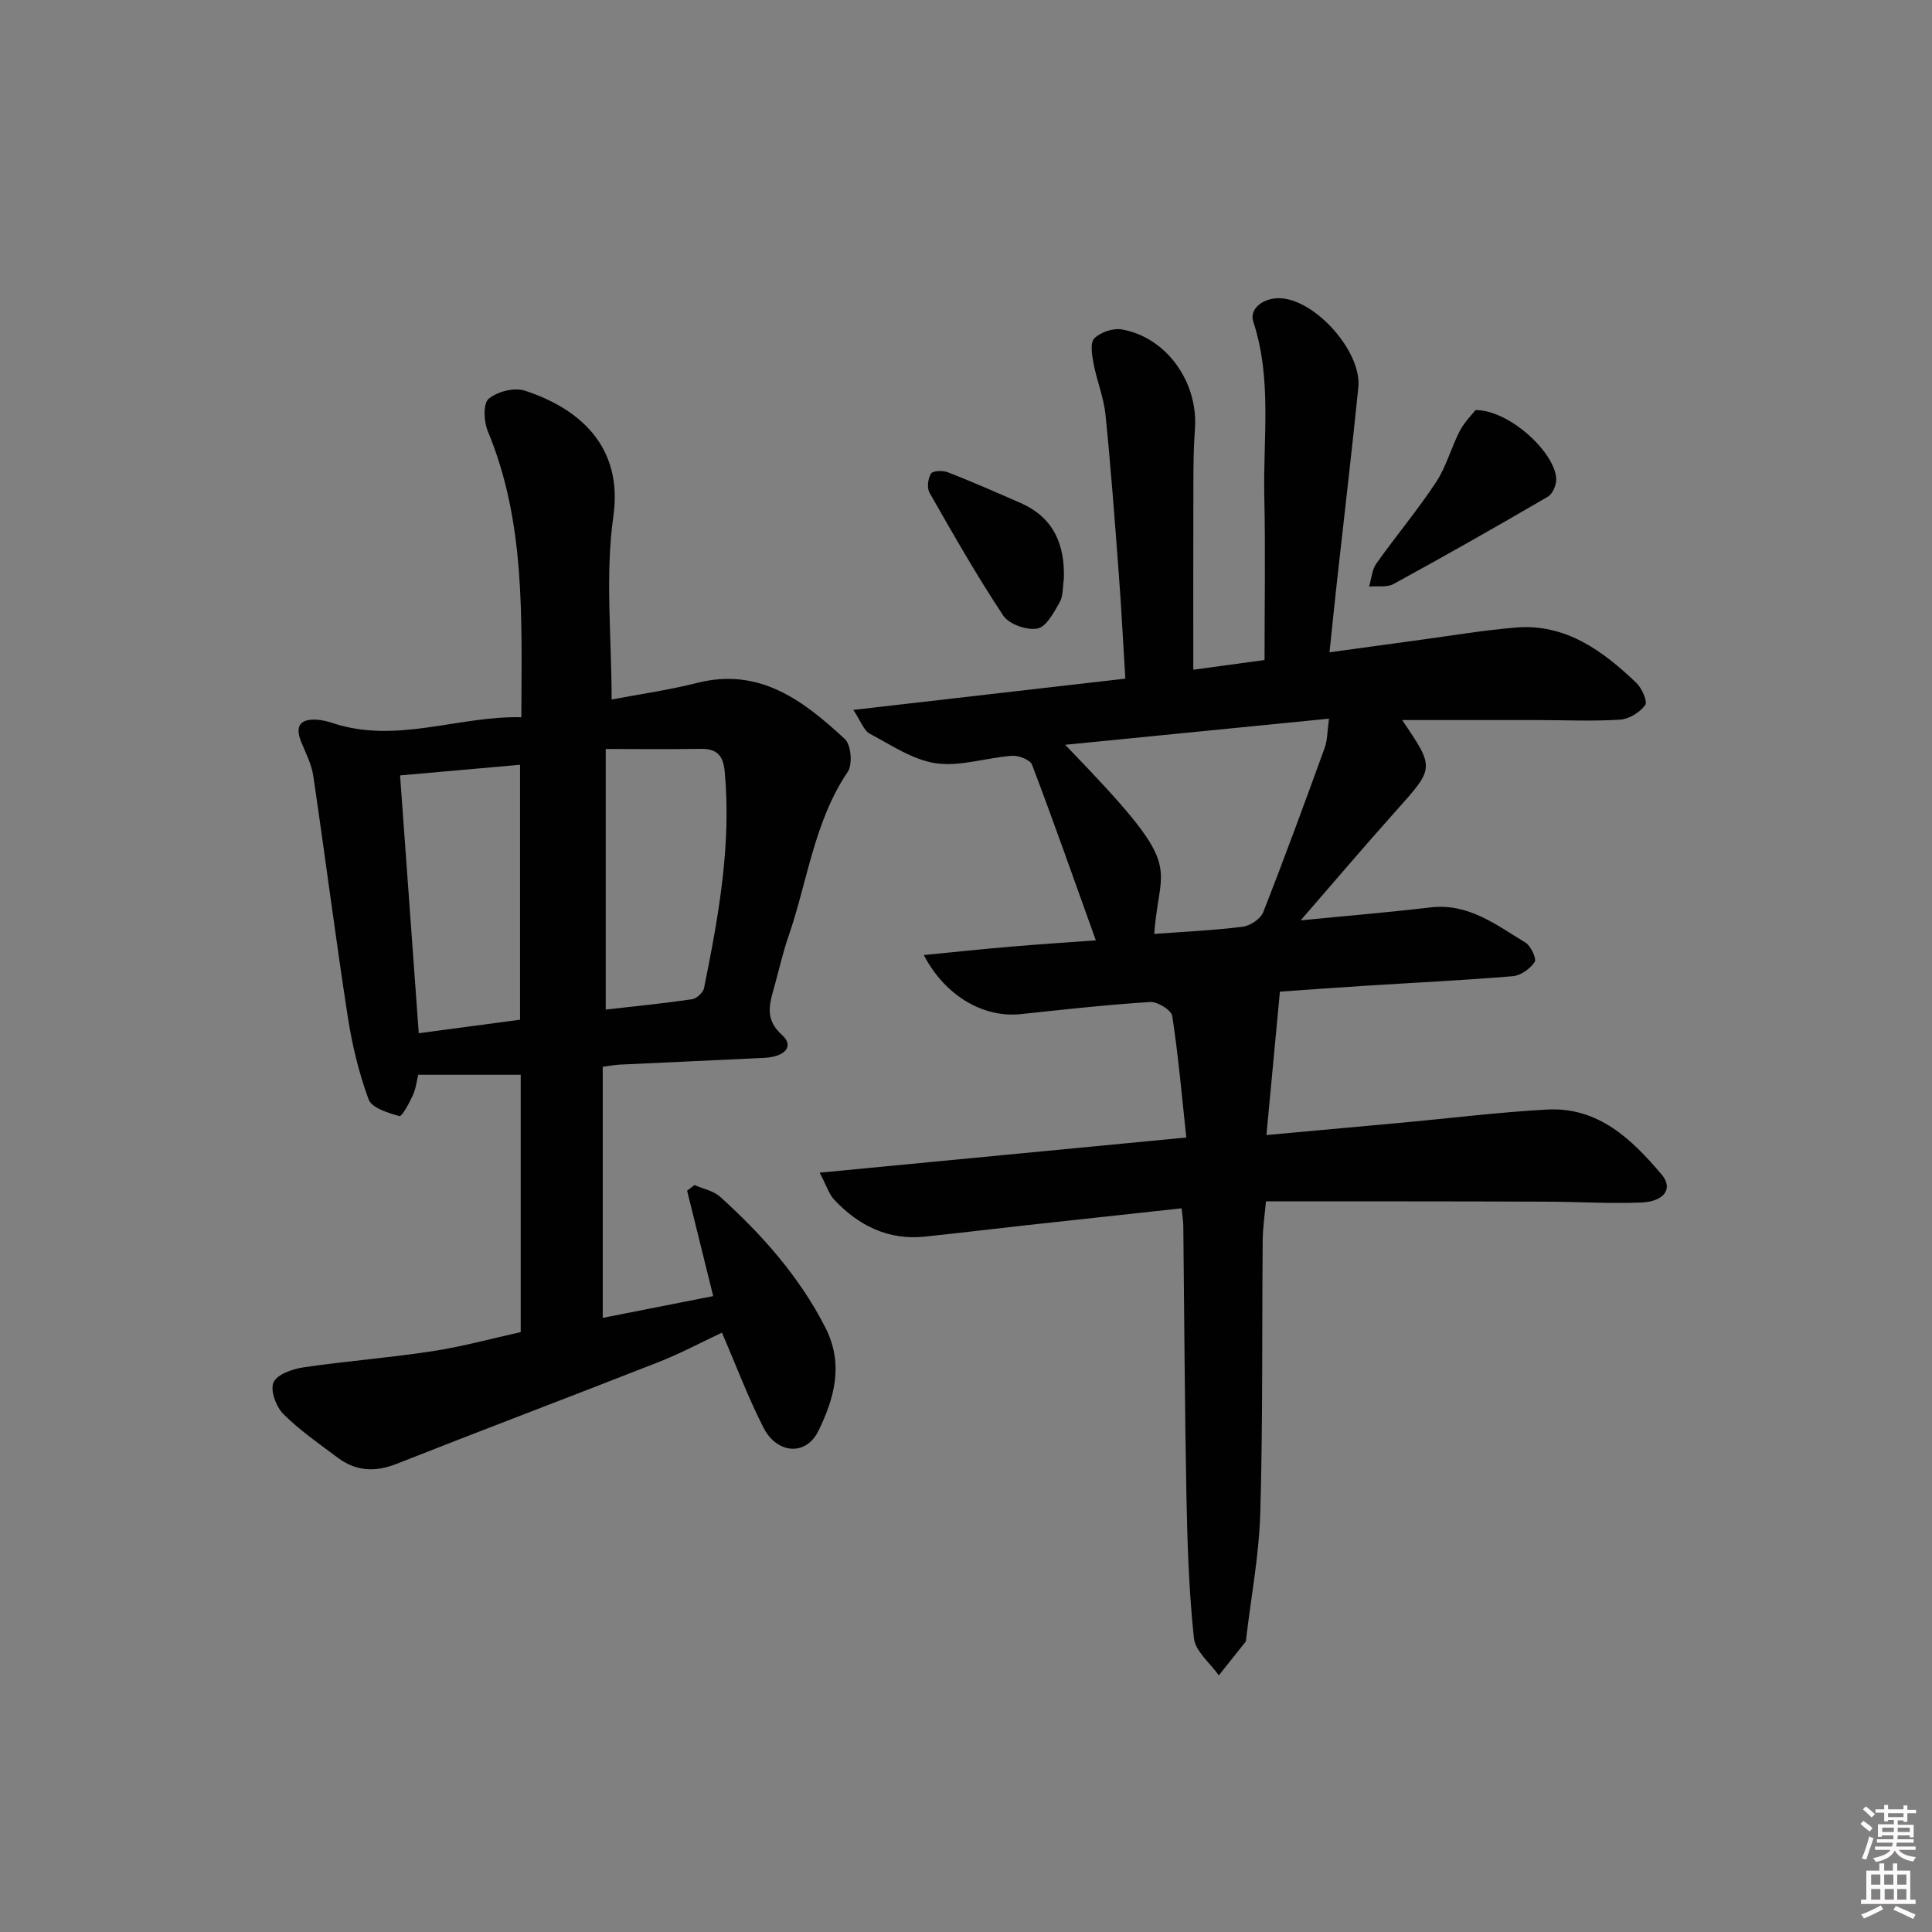 <svg enable-background="new 0 0 400 400" viewBox="0 0 400 400" xmlns="http://www.w3.org/2000/svg"><rect x="0" y="0" width="400" height="400" fill="#808080" stroke="none"/><path d="m385.2 377.6.6-.6c.6.4 1.3.9 1.9 1.5l-.6.7c-.8-.6-1.4-1.1-1.9-1.6zm.3 7.1c.6-1.4 1.1-2.9 1.5-4.5.3.1.6.3.9.4-.5 1.4-1 2.9-1.5 4.4l-.9-.2zm.2-10.1.6-.6c.7.5 1.3 1.1 1.9 1.6l-.7.7c-.6-.6-1.2-1.2-1.8-1.7zm8.4-.8h.8v.9h1.8v.7h-1.8v1.8h-.8v-.3h-1.2v.9h3.3v2.6h-.8v-.4h-2.5c0 .3 0 .6-.1.8h3.4v.7h-3.5c0 .3-.1.6-.1.8h4v.7h-3.5c.7.9 1.9 1.3 3.6 1.5-.2.2-.4.5-.6.9-1.9-.3-3.2-1.1-3.8-2.3-.5 1.1-1.8 2-3.9 2.4-.2-.3-.4-.5-.6-.8 1.9-.4 3.1-.9 3.6-1.7h-3.2v-.7h3.5c.1-.2.1-.5.2-.8h-3.3v-.7h3.4c0-.2 0-.5 0-.8h-2.4v.3h-.8v-2.6h3.3v-.9h-1.2v.3h-.8v-1.8h-1.8v-.7h1.8v-.9h.8v.9h3.2zm-4.4 5.5h2.4c0-.3 0-.6 0-.9h-2.4zm1.2-3.1h3.2v-.8h-3.2zm4.4 2.2h-2.4v.9h2.5v-.9z" fill="#fcfafa"/><path d="m389.2 385.8h.9v1.5h1.8v-1.5h.9v1.5h2.7v6h1.1v.9h-11.3v-.9h1.1v-6h2.7v-1.5zm.2 8.7.5.8c-1.2.6-2.5 1.3-4 1.9-.2-.3-.3-.6-.6-.8 1.6-.6 3-1.3 4.1-1.9zm-2-4.3h1.9v-2.1h-1.9zm0 3.1h1.9v-2.2h-1.9zm2.7-3.1h1.9v-2.1h-1.9zm.1 3.1h1.9v-2.2h-1.9zm2.3 1.3c1.4.6 2.7 1.2 4.1 1.8l-.5.9c-1.5-.7-2.8-1.4-4.1-1.9zm2.2-6.5h-1.9v2.1h1.9zm-1.9 5.2h1.9v-2.2h-1.9z" fill="#fcfafa"/><g fill="#010101"><path d="m262.1 248.73c-.24 2.74-.64 5.36-.67 7.98-.17 18.83.04 37.67-.5 56.48-.25 8.76-1.92 17.48-2.94 26.21-.02.17 0 .37-.09.49-1.85 2.33-3.7 4.66-5.56 6.98-1.79-2.56-4.86-4.98-5.15-7.7-1.04-9.74-1.36-19.58-1.55-29.38-.36-18.65-.44-37.3-.65-55.95-.01-1.13-.22-2.25-.36-3.67-10.79 1.17-21.33 2.31-31.87 3.47-7.1.78-14.19 1.65-21.29 2.39-7.55.78-13.66-2.25-18.71-7.59-1.12-1.18-1.62-2.94-3.06-5.65 25.74-2.47 50.28-4.82 75.91-7.28-.91-8.49-1.64-16.87-2.91-25.16-.19-1.22-3.04-2.99-4.55-2.9-8.95.57-17.87 1.56-26.8 2.51-7.63.82-15.64-3.67-20.09-12.23 6.36-.62 12.27-1.25 18.19-1.75 5.89-.5 11.8-.88 17.43-1.29-4.48-12.48-8.69-24.47-13.2-36.35-.39-1.03-2.76-1.96-4.14-1.86-5.28.38-10.67 2.26-15.73 1.55-4.78-.68-9.29-3.76-13.74-6.13-1.22-.65-1.79-2.51-3.4-4.92 19.31-2.22 37.5-4.32 56.32-6.48-.46-7.38-.82-14.63-1.37-21.86-.82-10.94-1.63-21.88-2.74-32.79-.36-3.57-1.8-7.02-2.47-10.58-.33-1.74-.75-4.31.16-5.22 1.29-1.28 3.9-2.17 5.71-1.84 9.32 1.66 15.82 10.98 15.12 20.61-.39 5.31-.31 10.66-.33 15.99-.04 11.11-.01 22.22-.01 33.85 4.42-.6 8.93-1.22 14.75-2.01 0-11.31.2-22.59-.05-33.86-.27-12.08 1.63-24.3-2.28-36.19-.9-2.74 2.21-5.11 5.83-4.84 7.29.54 16.65 11.16 15.92 18.43-1.35 13.39-2.94 26.76-4.42 40.14-.51 4.61-.97 9.22-1.55 14.72 6.49-.89 12.63-1.74 18.76-2.57 6.58-.89 13.15-2 19.76-2.55 10.37-.87 18.01 4.79 25 11.44 1.15 1.1 2.38 3.9 1.84 4.62-1.12 1.51-3.36 2.9-5.22 3.01-5.81.36-11.66.08-17.49.08-9.09-.01-18.18 0-27.61 0 6.76 9.95 6.69 9.89-1.16 18.67-6.62 7.4-13.05 14.97-19.85 22.8 9.21-.91 18.06-1.64 26.87-2.68 7.86-.93 13.6 3.61 19.65 7.27 1.13.68 2.37 3.36 1.93 4.03-.93 1.4-2.9 2.81-4.54 2.94-10.27.86-20.57 1.35-30.85 2-6.13.39-12.25.84-17.36 1.2-.93 9.86-1.82 19.39-2.79 29.69 9.91-.9 19.1-1.73 28.28-2.58 9.93-.92 19.85-2.15 29.8-2.7 10.6-.58 17.57 6.13 23.78 13.5 2.4 2.85.53 5.56-4.26 5.75-6.64.26-13.31-.17-19.97-.18-19.11-.08-38.23-.06-57.73-.06zm13.06-99.94c-18.36 1.82-36.03 3.57-54.63 5.41 25.46 26.31 19.57 23.56 18.44 39.16 6.17-.46 12.28-.73 18.32-1.49 1.55-.19 3.69-1.62 4.24-3 4.43-11.26 8.59-22.63 12.72-34.01.59-1.6.54-3.44.91-6.07z"/><path d="m107.81 275.8c0-18.28 0-35.75 0-53.28-7.06 0-13.94 0-21.22 0-.3 1.22-.48 2.85-1.12 4.26-.73 1.61-2.27 4.44-2.78 4.29-2.33-.65-5.72-1.68-6.37-3.44-2.04-5.54-3.44-11.41-4.34-17.26-2.55-16.55-4.67-33.16-7.12-49.73-.35-2.4-1.54-4.69-2.48-6.98-1.33-3.24-.36-4.84 3.16-4.66 1.14.06 2.3.36 3.39.72 13.17 4.33 25.79-1.5 39.01-1.23.05-20.59.9-40.38-6.96-59.25-.82-1.96-.98-5.66.17-6.65 1.77-1.51 5.3-2.42 7.48-1.72 11.32 3.69 20.41 11.55 18.36 26.02-1.73 12.22-.36 24.88-.36 37.94 5.84-1.11 11.85-1.96 17.69-3.44 12.99-3.29 22.05 3.71 30.6 11.62 1.29 1.19 1.63 5.26.6 6.78-6.99 10.37-8.33 22.67-12.27 34.06-1.14 3.29-1.91 6.7-2.83 10.06-1.01 3.65-2.3 7.02 1.49 10.37 2.54 2.25.74 4.52-3.7 4.74-9.97.49-19.95.92-29.92 1.4-.97.05-1.94.24-3.5.44v51.99c7.37-1.45 14.9-2.94 22.87-4.51-1.83-7.38-3.61-14.6-5.4-21.82.51-.39 1.02-.78 1.52-1.17 1.8.79 3.95 1.19 5.34 2.45 8.68 7.85 16.38 16.5 21.77 27.07 3.85 7.56 1.85 14.66-1.48 21.44-2.53 5.14-8.52 4.77-11.34-.73-3.16-6.18-5.6-12.72-8.6-19.67-4.19 1.96-8.52 4.29-13.06 6.07-18.08 7.11-36.27 13.97-54.34 21.11-4.48 1.77-8.45 1.5-12.22-1.34-3.84-2.89-7.85-5.65-11.22-9.03-1.49-1.5-2.72-4.89-2-6.51.74-1.65 3.91-2.78 6.17-3.11 8.86-1.3 17.81-1.98 26.66-3.34 6.17-.93 12.23-2.61 18.35-3.96zm17.6-120.73v53.95c6.04-.69 11.96-1.27 17.85-2.13.95-.14 2.31-1.38 2.5-2.3 2.99-14.8 5.7-29.63 4.28-44.87-.31-3.35-1.67-4.74-5-4.68-6.29.11-12.58.03-19.63.03zm-17.74 56.05c0-17.87 0-35.24 0-52.78-8.36.74-16.38 1.45-24.84 2.2 1.29 17.79 2.57 35.42 3.87 53.38 6.94-.93 13.79-1.84 20.97-2.8z"/><path d="m305.5 84.9c7.03-.01 16.46 8.79 16.7 14.25.05 1.23-.74 3.11-1.72 3.68-10.57 6.17-21.22 12.21-31.96 18.08-1.37.75-3.36.38-5.06.53.48-1.6.58-3.46 1.49-4.75 4.02-5.68 8.52-11.03 12.35-16.83 2.14-3.23 3.14-7.19 4.95-10.66.98-1.88 2.58-3.44 3.25-4.3z"/><path d="m220.26 119.86c-.25 1.62-.1 3.48-.85 4.81-1.2 2.11-2.77 5.11-4.62 5.46-2.17.42-5.88-.88-7.07-2.67-5.47-8.23-10.37-16.85-15.27-25.44-.57-1-.34-2.97.31-3.98.39-.61 2.48-.66 3.52-.25 5.06 1.98 10.04 4.17 15.02 6.35 6.85 3.02 9.2 8.59 8.96 15.72z"/></g></svg>